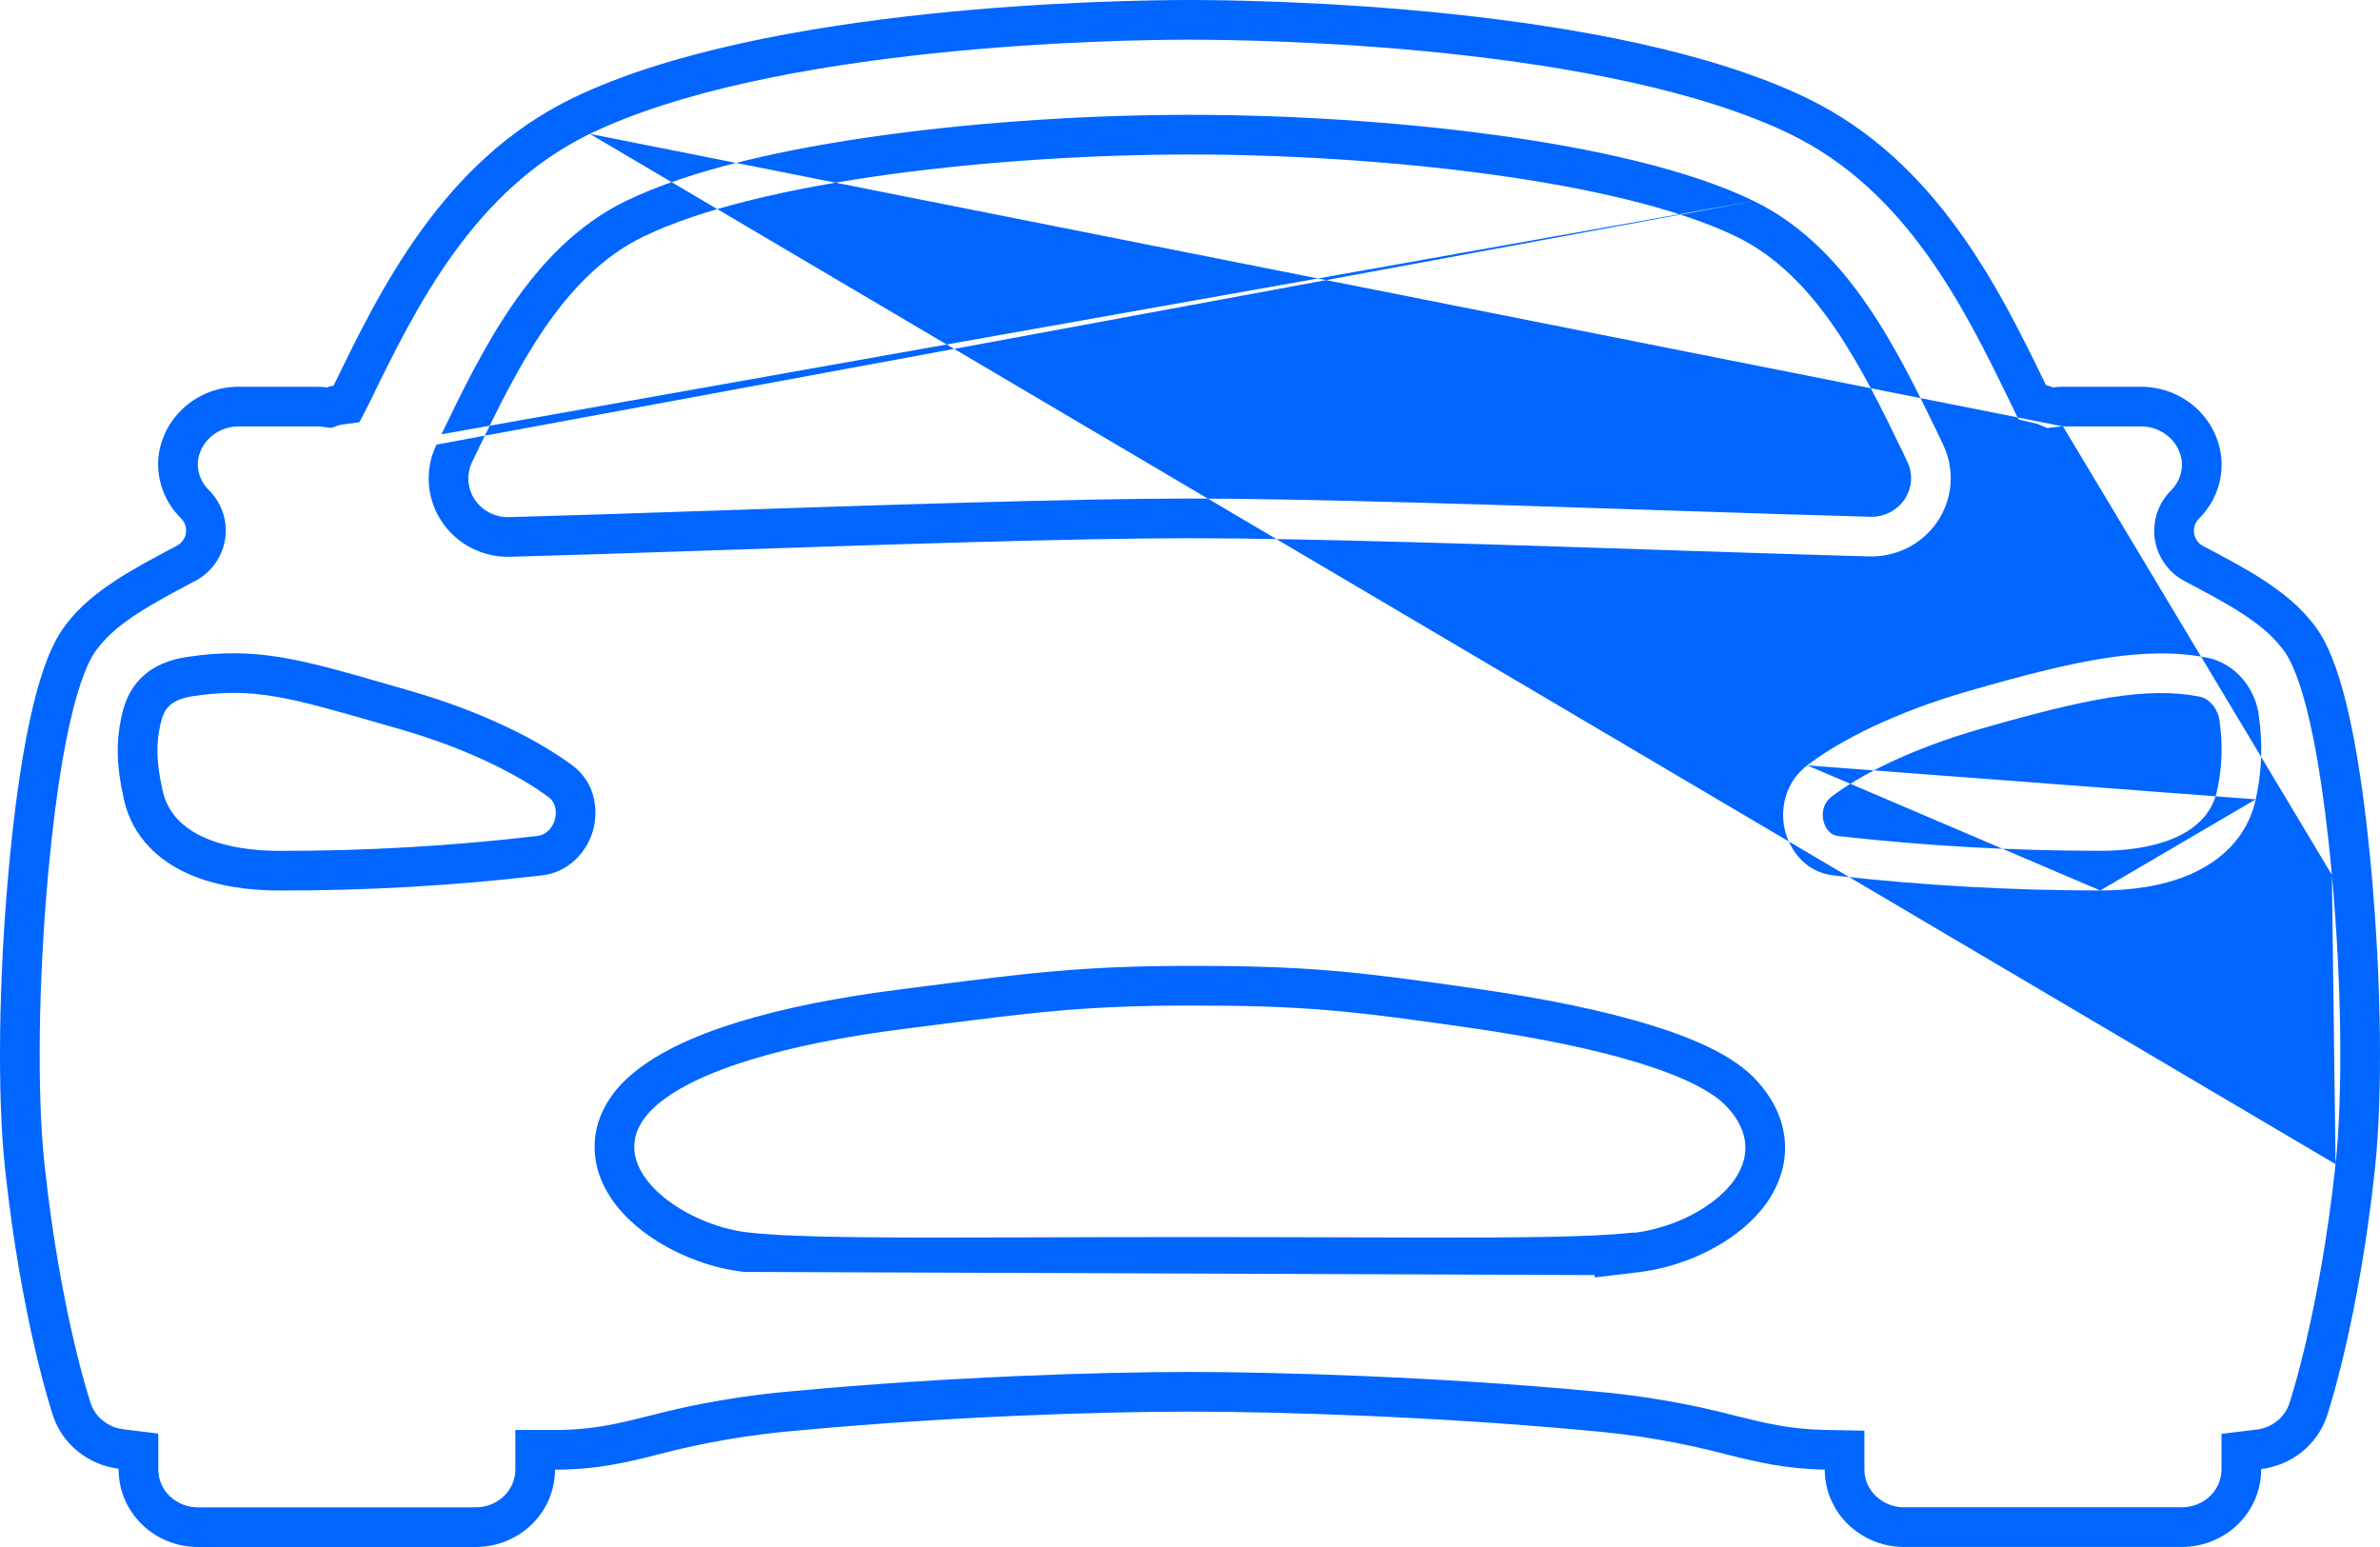 <svg width="60" height="39" viewBox="0 0 60 39" fill="none" xmlns="http://www.w3.org/2000/svg">
<path fill-rule="evenodd" clip-rule="evenodd" d="M8.24 9.766C8.157 9.756 8.074 9.75 7.99 9.75H6.036C5.526 9.745 5.033 9.928 4.654 10.261C4.275 10.595 4.039 11.055 3.992 11.55C3.97 11.829 4.01 12.109 4.109 12.371C4.208 12.633 4.364 12.872 4.566 13.07C4.614 13.119 4.65 13.178 4.671 13.243C4.692 13.308 4.697 13.377 4.686 13.444C4.675 13.511 4.648 13.575 4.608 13.63C4.567 13.685 4.514 13.73 4.452 13.762L4.443 13.767C3.356 14.341 2.325 14.885 1.688 15.712L1.686 15.715C1.404 16.083 0.667 17.046 0.216 21.957C-0.034 24.728 -0.071 27.597 0.125 29.445C0.537 33.284 1.308 35.605 1.34 35.701C1.459 36.051 1.677 36.362 1.969 36.596C2.261 36.831 2.615 36.98 2.991 37.026V37.05C2.991 37.567 3.201 38.063 3.577 38.429C3.952 38.795 4.46 39 4.991 39H11.992C12.523 39 13.031 38.795 13.406 38.429C13.781 38.063 13.992 37.567 13.992 37.05C15.069 37.05 15.818 36.862 16.611 36.662C17.758 36.361 18.929 36.161 20.112 36.064C23.926 35.709 27.719 35.587 29.996 35.587C32.226 35.587 36.187 35.709 40.007 36.064C41.195 36.161 42.371 36.362 43.522 36.665C44.282 36.855 45.003 37.031 46.002 37.049C46.002 37.566 46.213 38.062 46.588 38.428C46.963 38.793 47.472 38.999 48.002 38.999H55.003C55.534 38.999 56.043 38.793 56.418 38.428C56.793 38.062 57.004 37.566 57.004 37.049V37.034C57.38 36.989 57.735 36.84 58.028 36.606C58.321 36.371 58.54 36.06 58.659 35.709C58.691 35.613 59.463 33.293 59.874 29.453C60.07 27.605 60.035 24.741 59.783 21.964C59.333 17.039 58.591 16.08 58.311 15.719C57.667 14.886 56.637 14.341 55.547 13.769C55.486 13.738 55.432 13.692 55.392 13.637C55.351 13.582 55.324 13.518 55.313 13.451C55.302 13.384 55.307 13.315 55.328 13.25C55.349 13.185 55.385 13.126 55.433 13.077C55.635 12.878 55.79 12.638 55.888 12.374C55.986 12.111 56.024 11.829 56 11.55C55.953 11.055 55.716 10.595 55.338 10.261C54.959 9.928 54.466 9.745 53.956 9.75H52.005C51.922 9.75 51.838 9.756 51.755 9.766C51.698 9.742 51.639 9.723 51.579 9.709C50.424 7.328 48.842 4.069 45.564 2.479C40.702 0.122 31.746 0 29.996 0C28.246 0 19.289 0.122 14.434 2.475C11.156 4.066 9.574 7.324 8.419 9.704L8.409 9.724C8.351 9.732 8.295 9.746 8.24 9.766ZM14.87 3.375C11.948 4.793 10.495 7.717 9.319 10.142L9.314 10.152L9.061 10.644L8.562 10.713L8.355 10.787L8.12 10.759C8.076 10.753 8.031 10.75 7.987 10.75H6.027C5.76 10.748 5.506 10.843 5.315 11.012C5.126 11.178 5.013 11.402 4.988 11.637C4.979 11.766 4.998 11.896 5.044 12.018C5.091 12.143 5.166 12.258 5.266 12.356L5.271 12.361L5.277 12.367C5.435 12.526 5.554 12.721 5.623 12.937C5.693 13.152 5.71 13.382 5.673 13.606C5.636 13.83 5.547 14.041 5.413 14.222C5.282 14.401 5.111 14.547 4.916 14.648C3.772 15.252 2.959 15.7 2.48 16.322C2.477 16.327 2.472 16.332 2.467 16.338C2.32 16.523 1.641 17.372 1.212 22.048C0.966 24.783 0.933 27.581 1.12 29.339C1.521 33.085 2.271 35.332 2.288 35.381C2.344 35.548 2.449 35.7 2.595 35.816C2.74 35.933 2.92 36.009 3.112 36.033L3.991 36.141V37.05C3.991 37.294 4.09 37.533 4.275 37.713C4.46 37.894 4.718 38 4.991 38H11.992C12.265 38 12.523 37.894 12.708 37.713C12.893 37.533 12.992 37.294 12.992 37.05V36.05H13.992C14.934 36.05 15.58 35.891 16.362 35.694C17.562 35.379 18.787 35.17 20.025 35.068C23.871 34.71 27.693 34.587 29.996 34.587C32.251 34.587 36.24 34.71 40.094 35.068C41.336 35.17 42.566 35.38 43.77 35.696C44.518 35.883 45.145 36.033 46.02 36.049L47.002 36.067V37.049C47.002 37.292 47.101 37.531 47.286 37.712C47.472 37.893 47.729 37.999 48.002 37.999H55.003C55.277 37.999 55.534 37.893 55.72 37.712C55.904 37.531 56.004 37.292 56.004 37.049V36.147L56.884 36.041C57.078 36.018 57.258 35.942 57.404 35.825C57.549 35.709 57.655 35.556 57.712 35.389C57.731 35.331 58.479 33.086 58.88 29.348M52.009 10.75C51.964 10.75 51.92 10.753 51.876 10.759L51.611 10.791L51.366 10.687C51.362 10.685 51.357 10.684 51.352 10.683L50.888 10.575L50.679 10.145C49.503 7.72 48.049 4.796 45.128 3.379C42.862 2.28 39.555 1.673 36.508 1.35C33.491 1.03 30.852 1 29.996 1C29.139 1 26.501 1.03 23.485 1.35C20.439 1.672 17.132 2.279 14.87 3.375M52.009 10.75L53.956 10.75L53.965 10.75C54.231 10.748 54.486 10.843 54.677 11.012C54.867 11.179 54.98 11.404 55.004 11.641C55.014 11.771 54.997 11.902 54.951 12.026C54.904 12.152 54.83 12.268 54.73 12.366L54.722 12.374C54.565 12.534 54.446 12.728 54.376 12.944C54.307 13.16 54.289 13.389 54.326 13.613C54.363 13.837 54.453 14.048 54.586 14.229C54.718 14.409 54.888 14.553 55.083 14.655C56.223 15.253 57.035 15.703 57.52 16.331L57.521 16.333C57.525 16.337 57.529 16.343 57.535 16.349C57.676 16.524 58.358 17.367 58.787 22.055M11.128 10.949L11.134 10.937C11.629 9.912 12.196 8.739 12.912 7.697C13.63 6.651 14.546 5.666 15.778 5.067C17.398 4.281 19.788 3.747 22.297 3.405C24.831 3.058 27.586 2.895 29.996 2.895C32.405 2.895 35.16 3.057 37.695 3.403C40.202 3.745 42.593 4.279 44.213 5.067M11.128 10.949L11.123 10.961ZM12.034 11.372C13.035 9.3 14.178 6.955 16.215 5.967C19.158 4.539 25.258 3.895 29.996 3.895C34.734 3.895 40.834 4.534 43.777 5.967C45.813 6.955 46.952 9.302 47.957 11.372L48.082 11.637C48.155 11.787 48.188 11.954 48.176 12.12C48.165 12.286 48.109 12.446 48.016 12.586C47.923 12.726 47.795 12.839 47.643 12.917C47.492 12.994 47.323 13.033 47.152 13.028C45.878 12.995 44.171 12.938 42.295 12.877C38.053 12.736 32.943 12.568 29.996 12.568C27.082 12.568 22.055 12.737 17.84 12.878C15.905 12.943 14.142 13.002 12.833 13.037C12.662 13.041 12.493 13.003 12.342 12.925C12.191 12.848 12.062 12.734 11.969 12.595C11.876 12.455 11.821 12.294 11.809 12.128C11.798 11.962 11.83 11.796 11.903 11.645C11.915 11.62 11.928 11.595 11.94 11.57C11.972 11.505 12.005 11.438 12.034 11.372ZM11.004 11.209C11.021 11.173 11.036 11.143 11.049 11.115C11.078 11.057 11.1 11.011 11.123 10.961M11.004 11.209C10.854 11.516 10.788 11.856 10.812 12.198C10.835 12.539 10.948 12.867 11.138 13.15C11.327 13.433 11.585 13.662 11.886 13.816C12.187 13.97 12.522 14.045 12.859 14.037C14.184 14.002 15.961 13.942 17.904 13.877C22.11 13.735 27.099 13.568 29.996 13.568C32.926 13.568 37.999 13.735 42.233 13.875C44.118 13.937 45.836 13.994 47.126 14.028C47.463 14.037 47.798 13.961 48.099 13.807C48.4 13.653 48.658 13.425 48.848 13.142C49.037 12.858 49.15 12.53 49.174 12.189C49.197 11.85 49.132 11.511 48.984 11.205C48.984 11.203 48.983 11.202 48.982 11.2L48.861 10.945L48.842 10.905C48.349 9.889 47.786 8.729 47.078 7.698C46.361 6.652 45.447 5.667 44.215 5.068M4.867 17.55C6.398 17.32 7.293 17.578 9.615 18.248C9.759 18.289 9.907 18.332 10.062 18.376C11.826 18.882 13.098 19.556 13.823 20.09C14.187 20.353 13.993 21.041 13.526 21.077C11.375 21.329 9.211 21.454 7.045 21.45C5.72 21.45 4.353 21.084 4.1 19.934C3.926 19.16 3.945 18.725 4.038 18.287C4.117 17.916 4.242 17.645 4.867 17.55ZM3.123 20.151C3.34 21.129 4.036 21.72 4.771 22.04C5.483 22.351 6.308 22.45 7.043 22.45C9.244 22.454 11.443 22.328 13.628 22.072C14.373 22.003 14.805 21.432 14.946 20.95C15.086 20.473 15.038 19.737 14.414 19.283C13.578 18.668 12.194 17.948 10.337 17.415M3.123 20.151C2.923 19.259 2.932 18.677 3.06 18.079C3.107 17.859 3.202 17.465 3.522 17.128C3.852 16.779 4.285 16.627 4.717 16.561L4.719 16.561C6.471 16.298 7.575 16.617 9.819 17.265C9.985 17.314 10.158 17.363 10.337 17.415M41.203 31.078C41.222 31.076 41.241 31.073 41.26 31.071C41.573 31.029 41.894 30.945 42.203 30.827C43.554 30.308 44.645 29.13 43.56 27.929C42.822 27.096 40.412 26.401 37.224 25.936C34.036 25.472 32.874 25.35 30.021 25.35C27.41 25.35 26.105 25.516 23.561 25.84C23.324 25.871 23.077 25.902 22.817 25.935C19.761 26.321 17.465 27.009 16.481 27.928C15.004 29.322 17.168 30.887 18.866 31.071C20.124 31.211 22.343 31.204 26.106 31.194C27.264 31.19 28.567 31.187 30.033 31.187C31.5 31.187 32.803 31.19 33.961 31.194C36.879 31.202 38.869 31.208 40.203 31.145C40.558 31.128 40.867 31.106 41.135 31.078C41.157 31.076 41.18 31.073 41.202 31.071C41.202 31.071 41.201 31.071 41.202 31.071L41.203 31.078C41.204 31.078 41.203 31.078 41.203 31.078ZM40.203 32.145V32.204L41.32 32.071C42.355 31.948 43.513 31.451 44.249 30.675C44.626 30.278 44.949 29.743 44.996 29.094C45.045 28.422 44.785 27.794 44.305 27.262C44 26.919 43.585 26.652 43.154 26.437C42.71 26.215 42.184 26.017 41.605 25.839C40.445 25.482 38.991 25.183 37.369 24.947C34.15 24.478 32.937 24.35 30.021 24.35C27.346 24.35 25.985 24.523 23.438 24.848C23.2 24.878 22.952 24.91 22.692 24.943C21.126 25.141 19.727 25.419 18.576 25.777C17.449 26.127 16.456 26.583 15.799 27.197L15.795 27.2C15.259 27.706 14.95 28.339 14.994 29.044C15.035 29.708 15.381 30.252 15.763 30.648C16.514 31.425 17.705 31.951 18.757 32.065M55.892 19.933C55.892 19.933 55.892 19.933 55.892 19.933C55.9 19.898 55.907 19.863 55.914 19.828C56.023 19.281 56.036 18.721 55.953 18.169C55.933 17.958 55.763 17.622 55.442 17.56C54.124 17.305 52.59 17.611 49.93 18.375C48.169 18.881 46.882 19.541 46.168 20.089C45.781 20.386 45.958 21.041 46.341 21.076C48.533 21.325 50.739 21.449 52.947 21.449C54.225 21.449 55.555 21.111 55.865 20.041C55.875 20.006 55.884 19.97 55.892 19.934C55.892 19.934 55.892 19.934 55.892 19.934C55.892 19.933 55.892 19.933 55.892 19.933ZM56.868 20.151C56.653 21.132 55.953 21.722 55.219 22.041C54.505 22.352 53.679 22.449 52.947 22.449M45.56 19.295C46.4 18.651 47.81 17.943 49.654 17.414C52.281 16.659 54.043 16.271 55.632 16.578C56.106 16.67 56.431 16.959 56.622 17.224C56.799 17.47 56.913 17.761 56.945 18.041C57.048 18.743 57.022 19.458 56.868 20.151M58.787 22.055C59.036 24.794 59.066 27.588 58.88 29.348ZM52.947 22.449C50.704 22.449 48.463 22.323 46.236 22.07C45.453 21.991 45.082 21.333 44.988 20.889C44.882 20.395 44.994 19.729 45.56 19.295" fill="#0066FF"/>
</svg>
